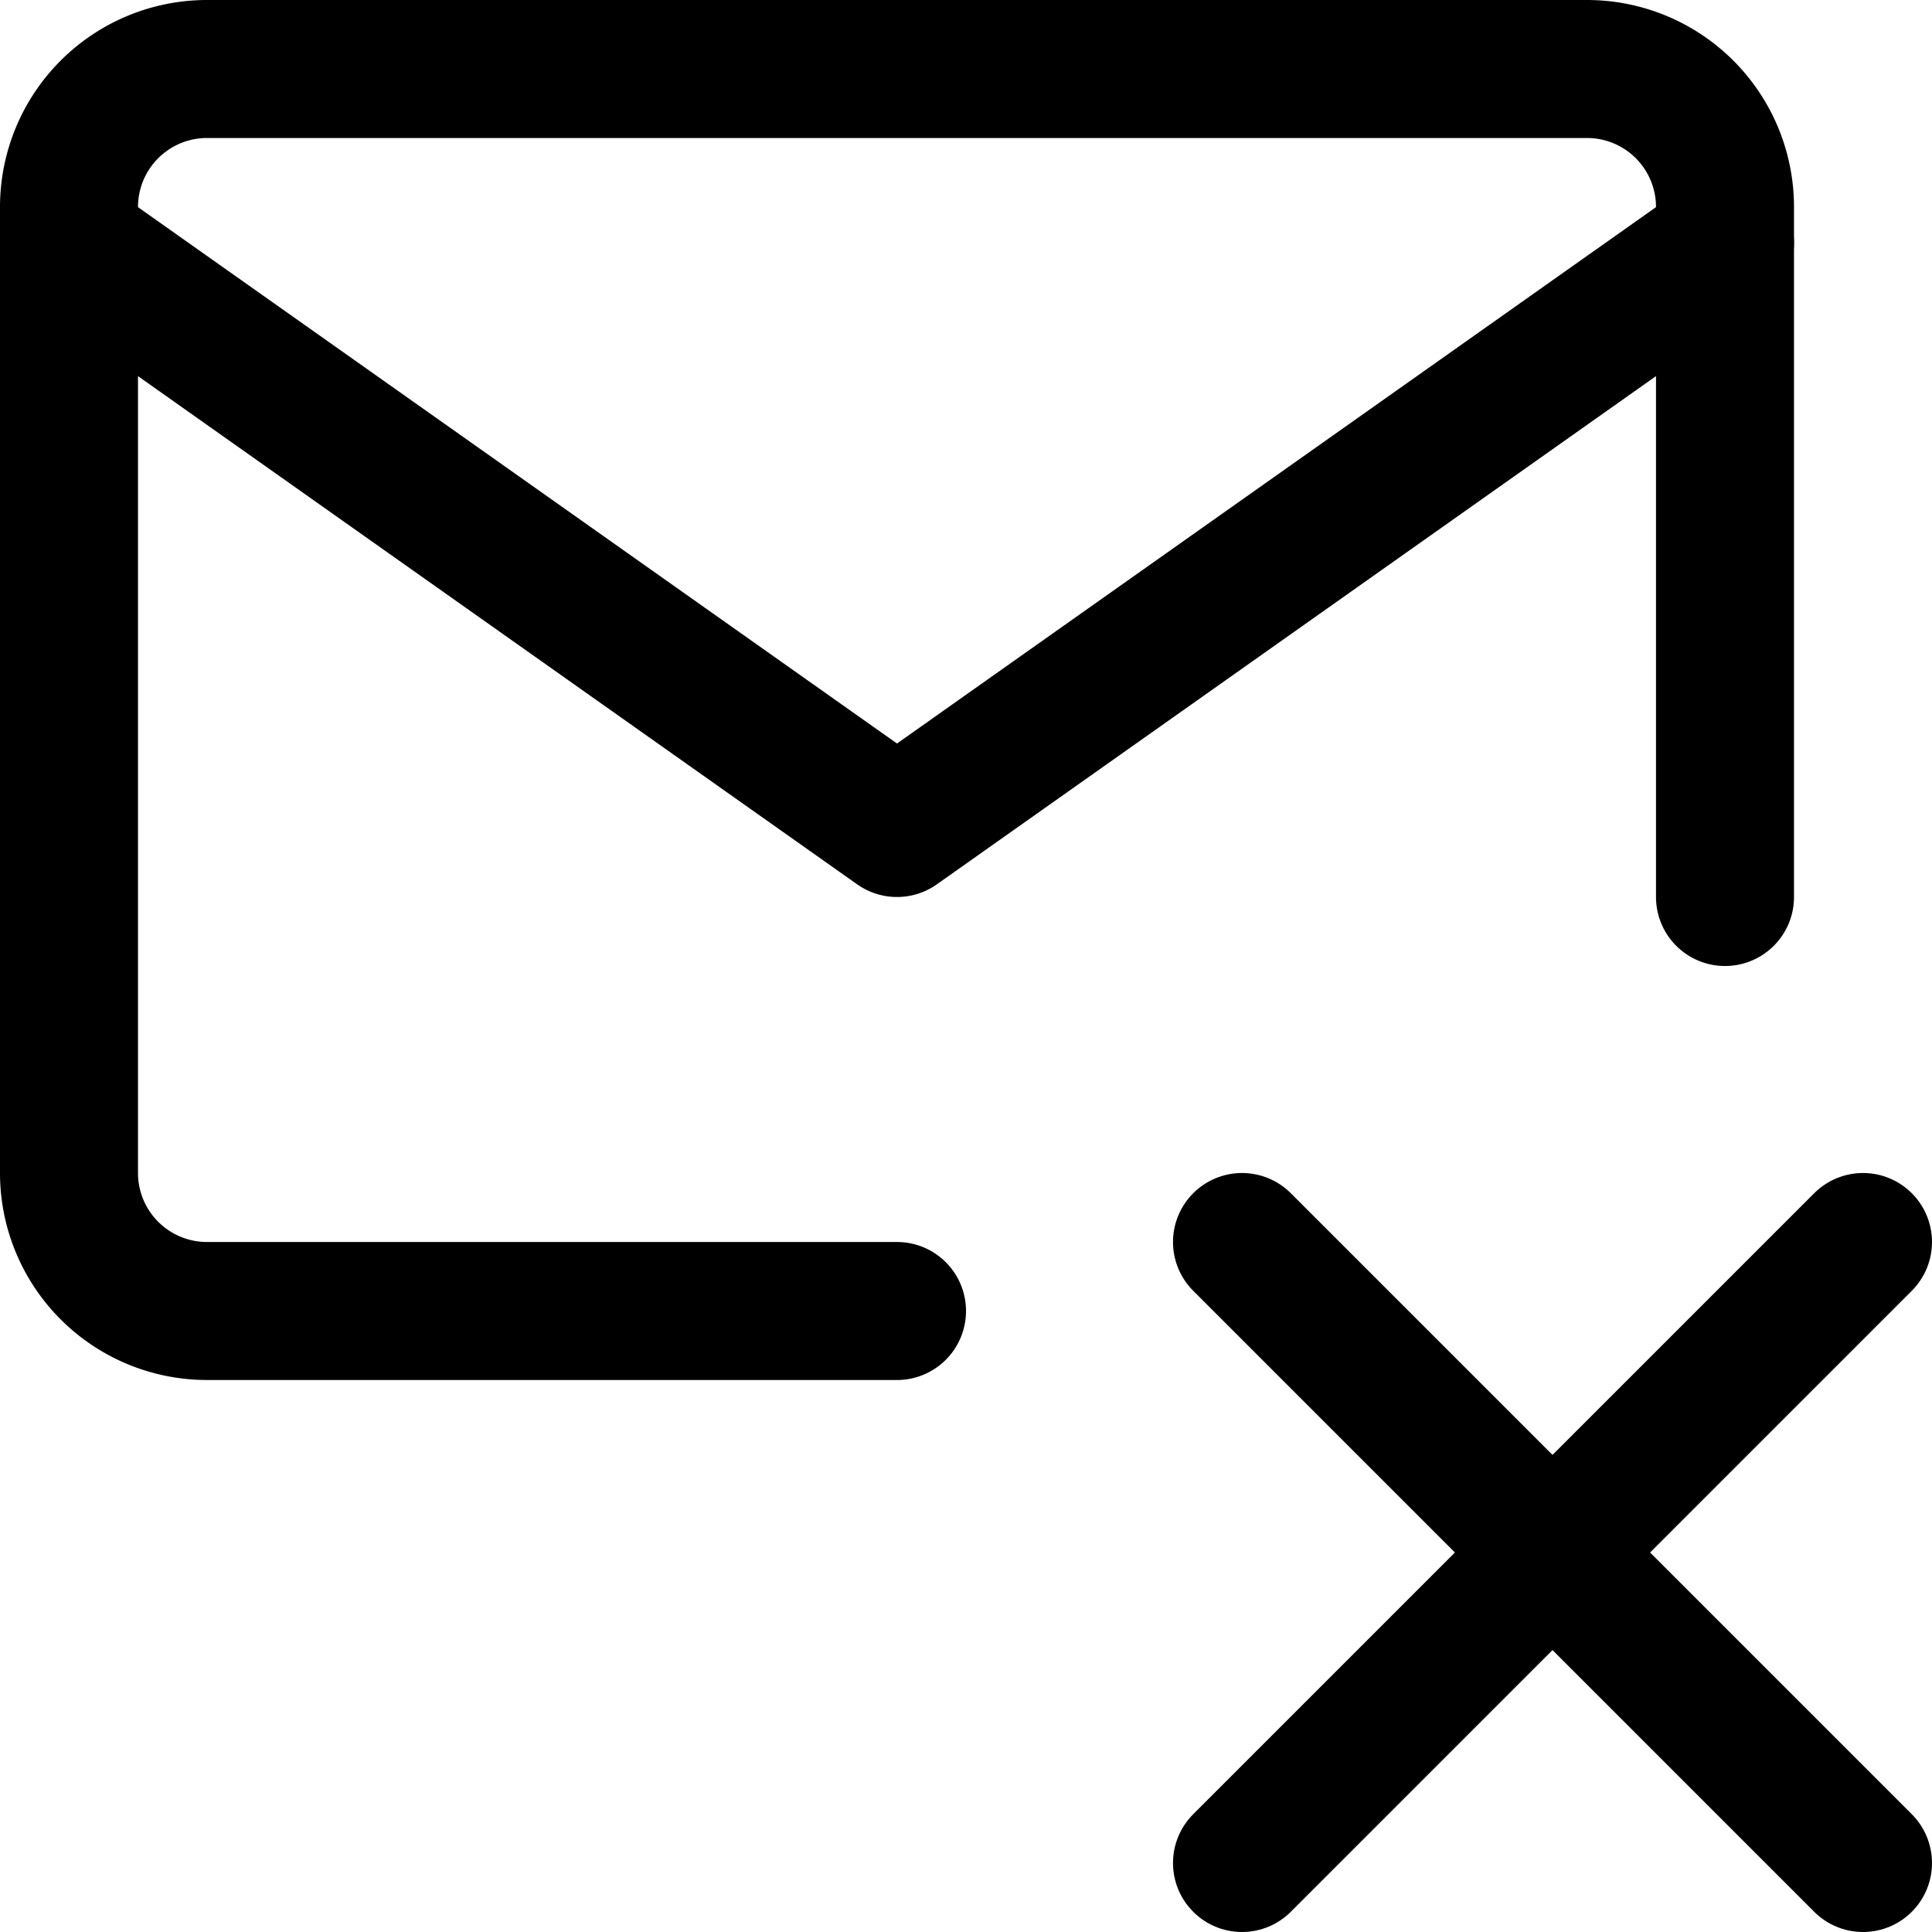 <svg xmlns="http://www.w3.org/2000/svg" viewBox="0 0 14 14">
  <g>
    <line x1="13.5" y1="9" x2="9" y2="13.5" style="fill: none;stroke: #000001;stroke-linecap: round;stroke-linejoin: round"/>
    <line x1="9" y1="9" x2="13.5" y2="13.5" style="fill: none;stroke: #000001;stroke-linecap: round;stroke-linejoin: round"/>
    <g>
      <path d="M6.5,9.5h-5a1,1,0,0,1-1-1v-7a1,1,0,0,1,1-1h10a1,1,0,0,1,1,1v5" style="fill: none;stroke: #000001;stroke-linecap: round;stroke-linejoin: round"/>
      <polyline points="0.5 1.76 6.5 6 12.5 1.76" style="fill: none;stroke: #000001;stroke-linecap: round;stroke-linejoin: round"/>
    </g>
  </g>
</svg>
